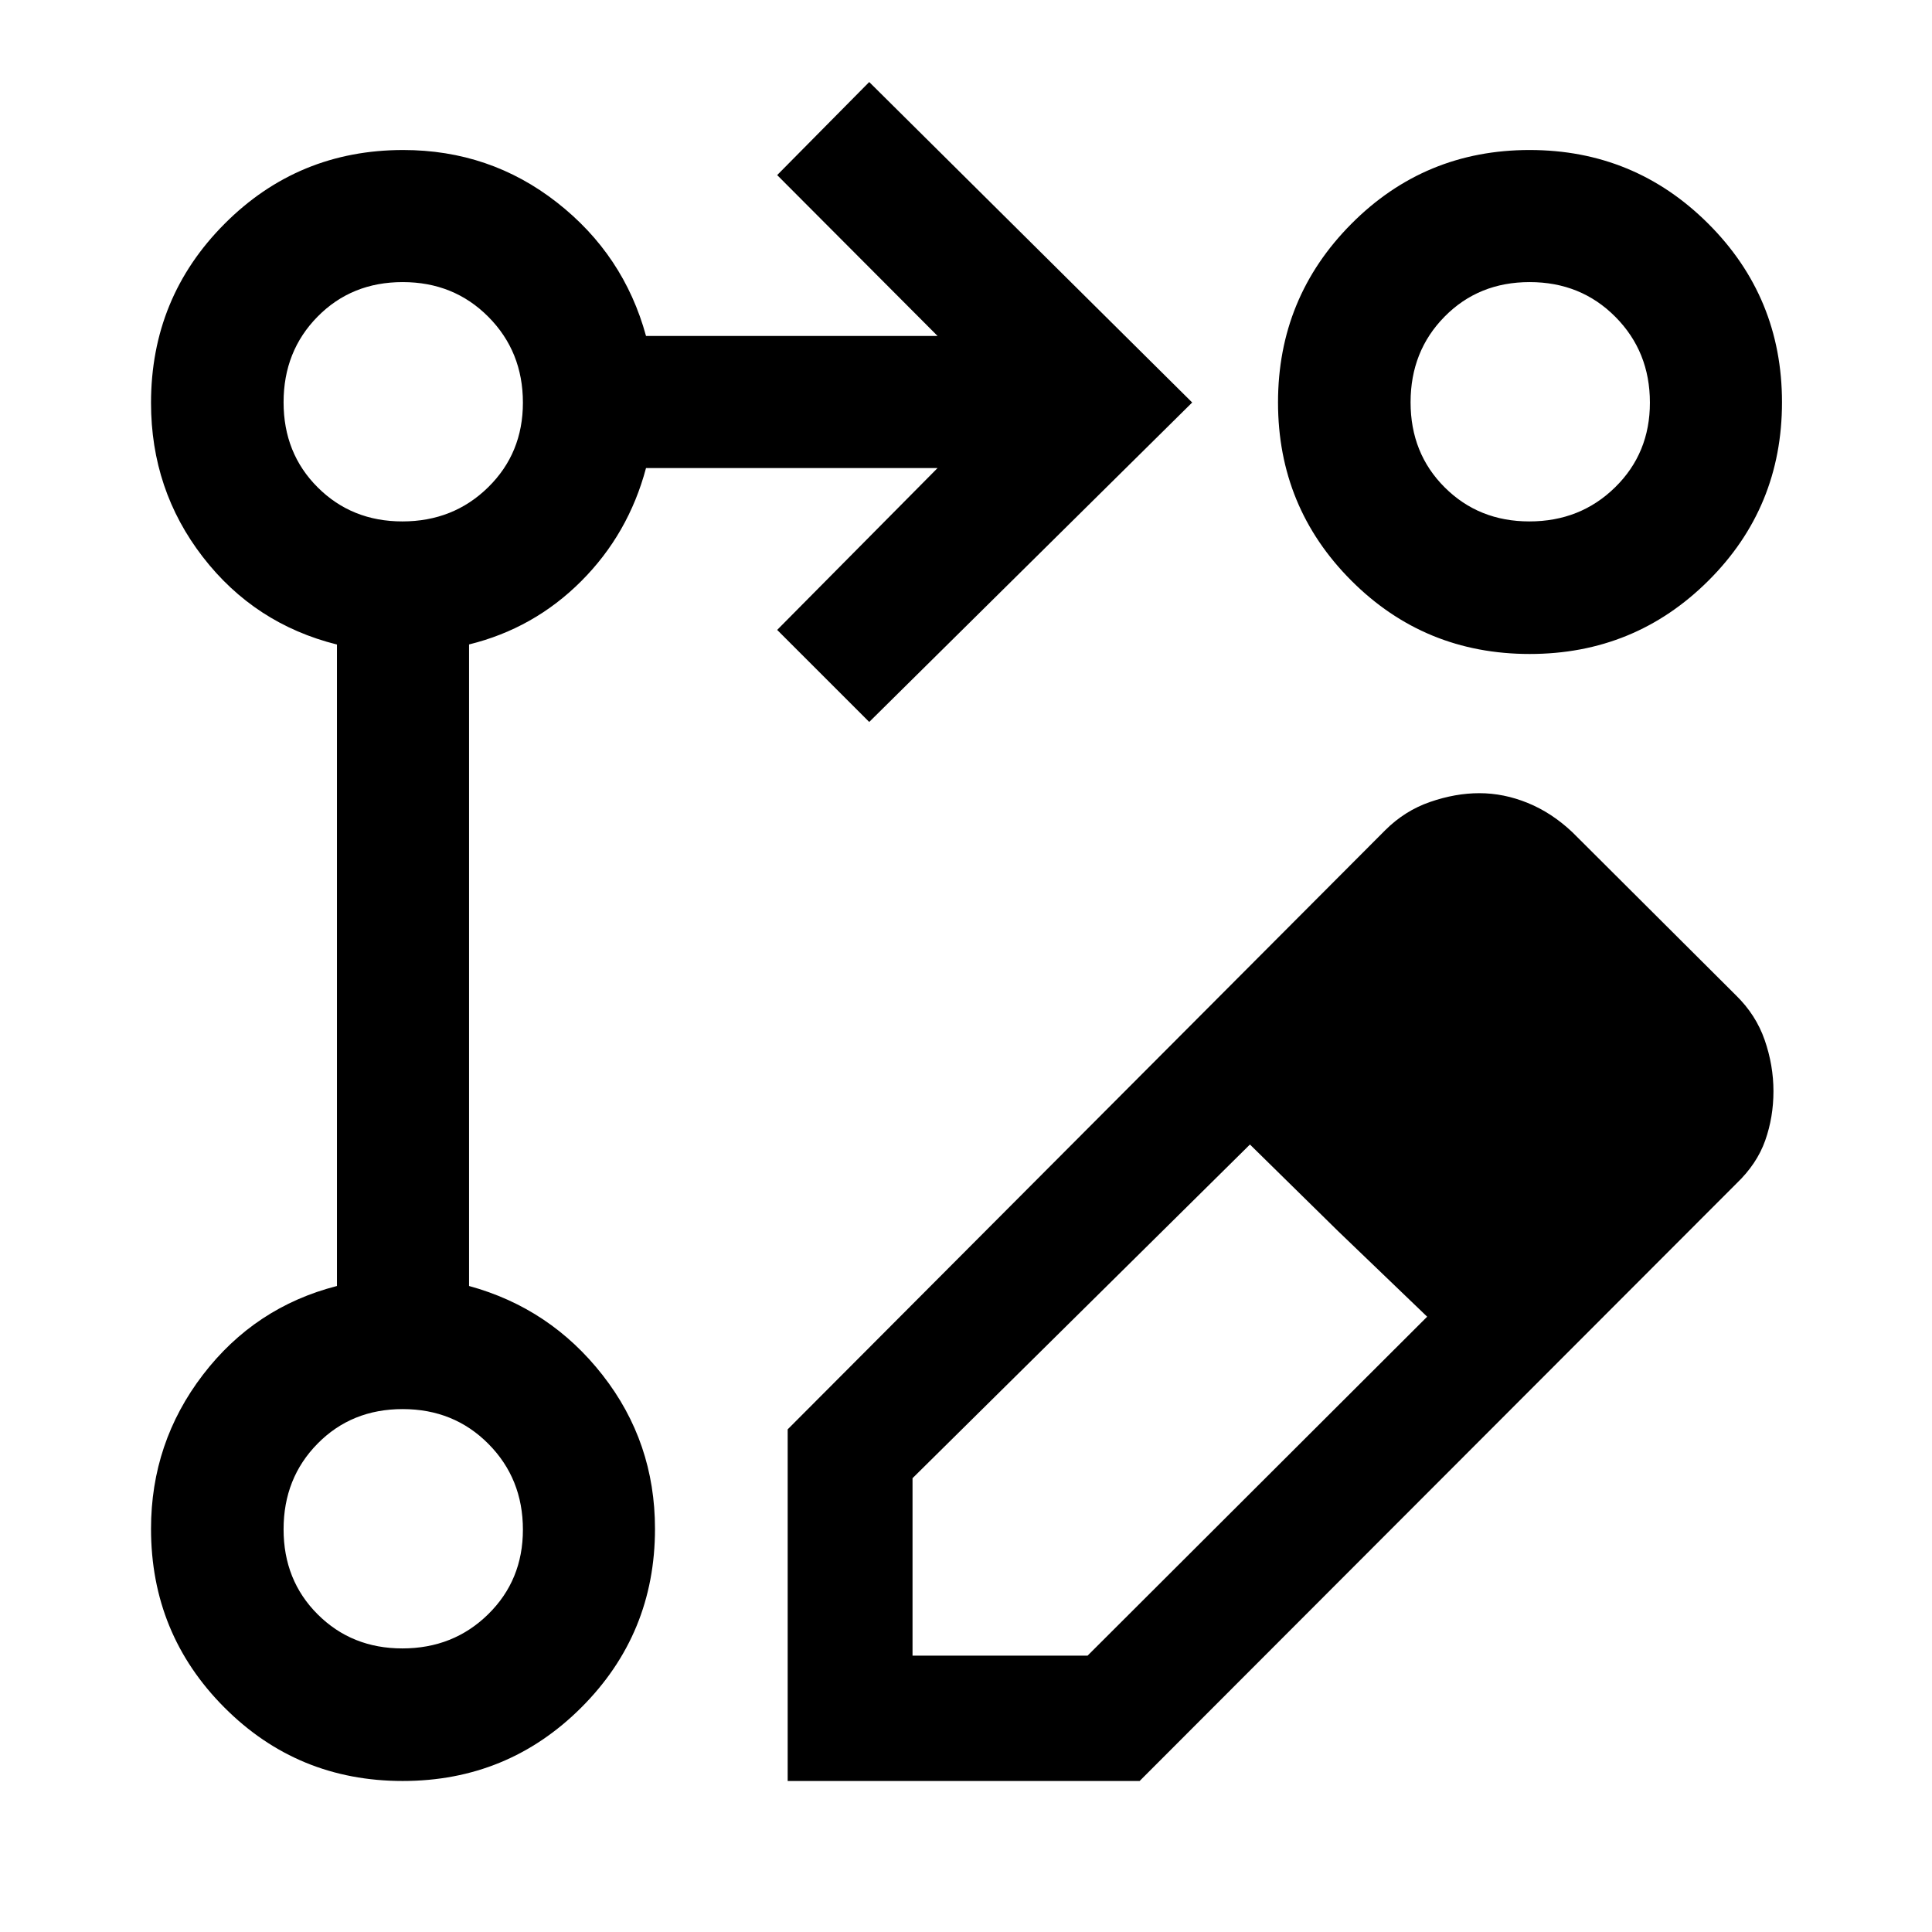 <svg xmlns="http://www.w3.org/2000/svg" height="48" viewBox="0 -960 960 960" width="48"><path d="M391.39-75.04v-174.72l296.9-297.7q9.73-9.71 22.32-14.06t24.46-4.35q12.14 0 24.05 4.85 11.92 4.85 22.18 14.54l81.29 81.05q9.93 9.69 14.28 22.24 4.35 12.56 4.35 25.42 0 12.86-4.1 24.48-4.1 11.62-14.32 21.4L566.28-75.04H391.39Zm430.46-344.89-86.07-86.81 86.07 86.81Zm-368.42 282.6h86.99l168.73-168.41-44.28-42.53-43.78-43.03-167.66 165.81v88.16Zm211.44-210.94-43.78-43.03 43.78 43.03 44.28 42.53-44.28-42.53ZM431.91-601.26 386.17-647l79.7-80.43H321q-8.72 32.73-32.21 56.22-23.49 23.49-55.72 31.43V-321q40.36 11.03 66.37 44.3 26.02 33.27 26.02 76.35 0 52.21-36.57 88.76-36.56 36.55-88.79 36.55-52.23 0-88.64-36.55-36.42-36.55-36.42-88.76 0-42.84 25.77-76.5 25.76-33.67 66.62-44.15v-318.74q-40.93-10.22-66.66-43.52-25.73-33.31-25.73-76.51 0-52.37 36.55-89.03 36.55-36.66 88.76-36.66 43.08 0 76.35 26.02 33.27 26.01 44.3 66.37h144.87L386.17-873l45.74-46.24L592.39-760 431.91-601.26Zm328.14-284.2q52.08 0 88.74 36.57 36.67 36.56 36.67 88.79 0 52.23-36.57 88.64-36.56 36.42-88.79 36.42-52.23 0-88.64-36.46-36.42-36.46-36.42-88.55 0-52.08 36.46-88.74 36.46-36.67 88.55-36.67ZM199.93-140.91q25.35 0 42.62-16.96 17.28-16.95 17.28-42.06 0-25.35-17.15-42.62-17.14-17.28-42.58-17.28-25.38 0-42.28 17.15-16.91 17.14-16.91 42.58 0 25.38 16.96 42.28 16.95 16.91 42.06 16.91Zm0-560q25.35 0 42.62-16.96 17.28-16.95 17.28-42.06 0-25.35-17.15-42.62-17.14-17.28-42.58-17.28-25.38 0-42.28 17.15-16.91 17.14-16.91 42.58 0 25.38 16.96 42.28 16.95 16.91 42.06 16.91Zm560 0q25.35 0 42.62-16.96 17.28-16.95 17.28-42.06 0-25.35-17.15-42.62-17.14-17.28-42.58-17.28-25.38 0-42.28 17.15-16.91 17.14-16.91 42.58 0 25.38 16.96 42.28 16.95 16.91 42.06 16.91ZM200-200Zm0-560Zm560 0Z"/></svg>